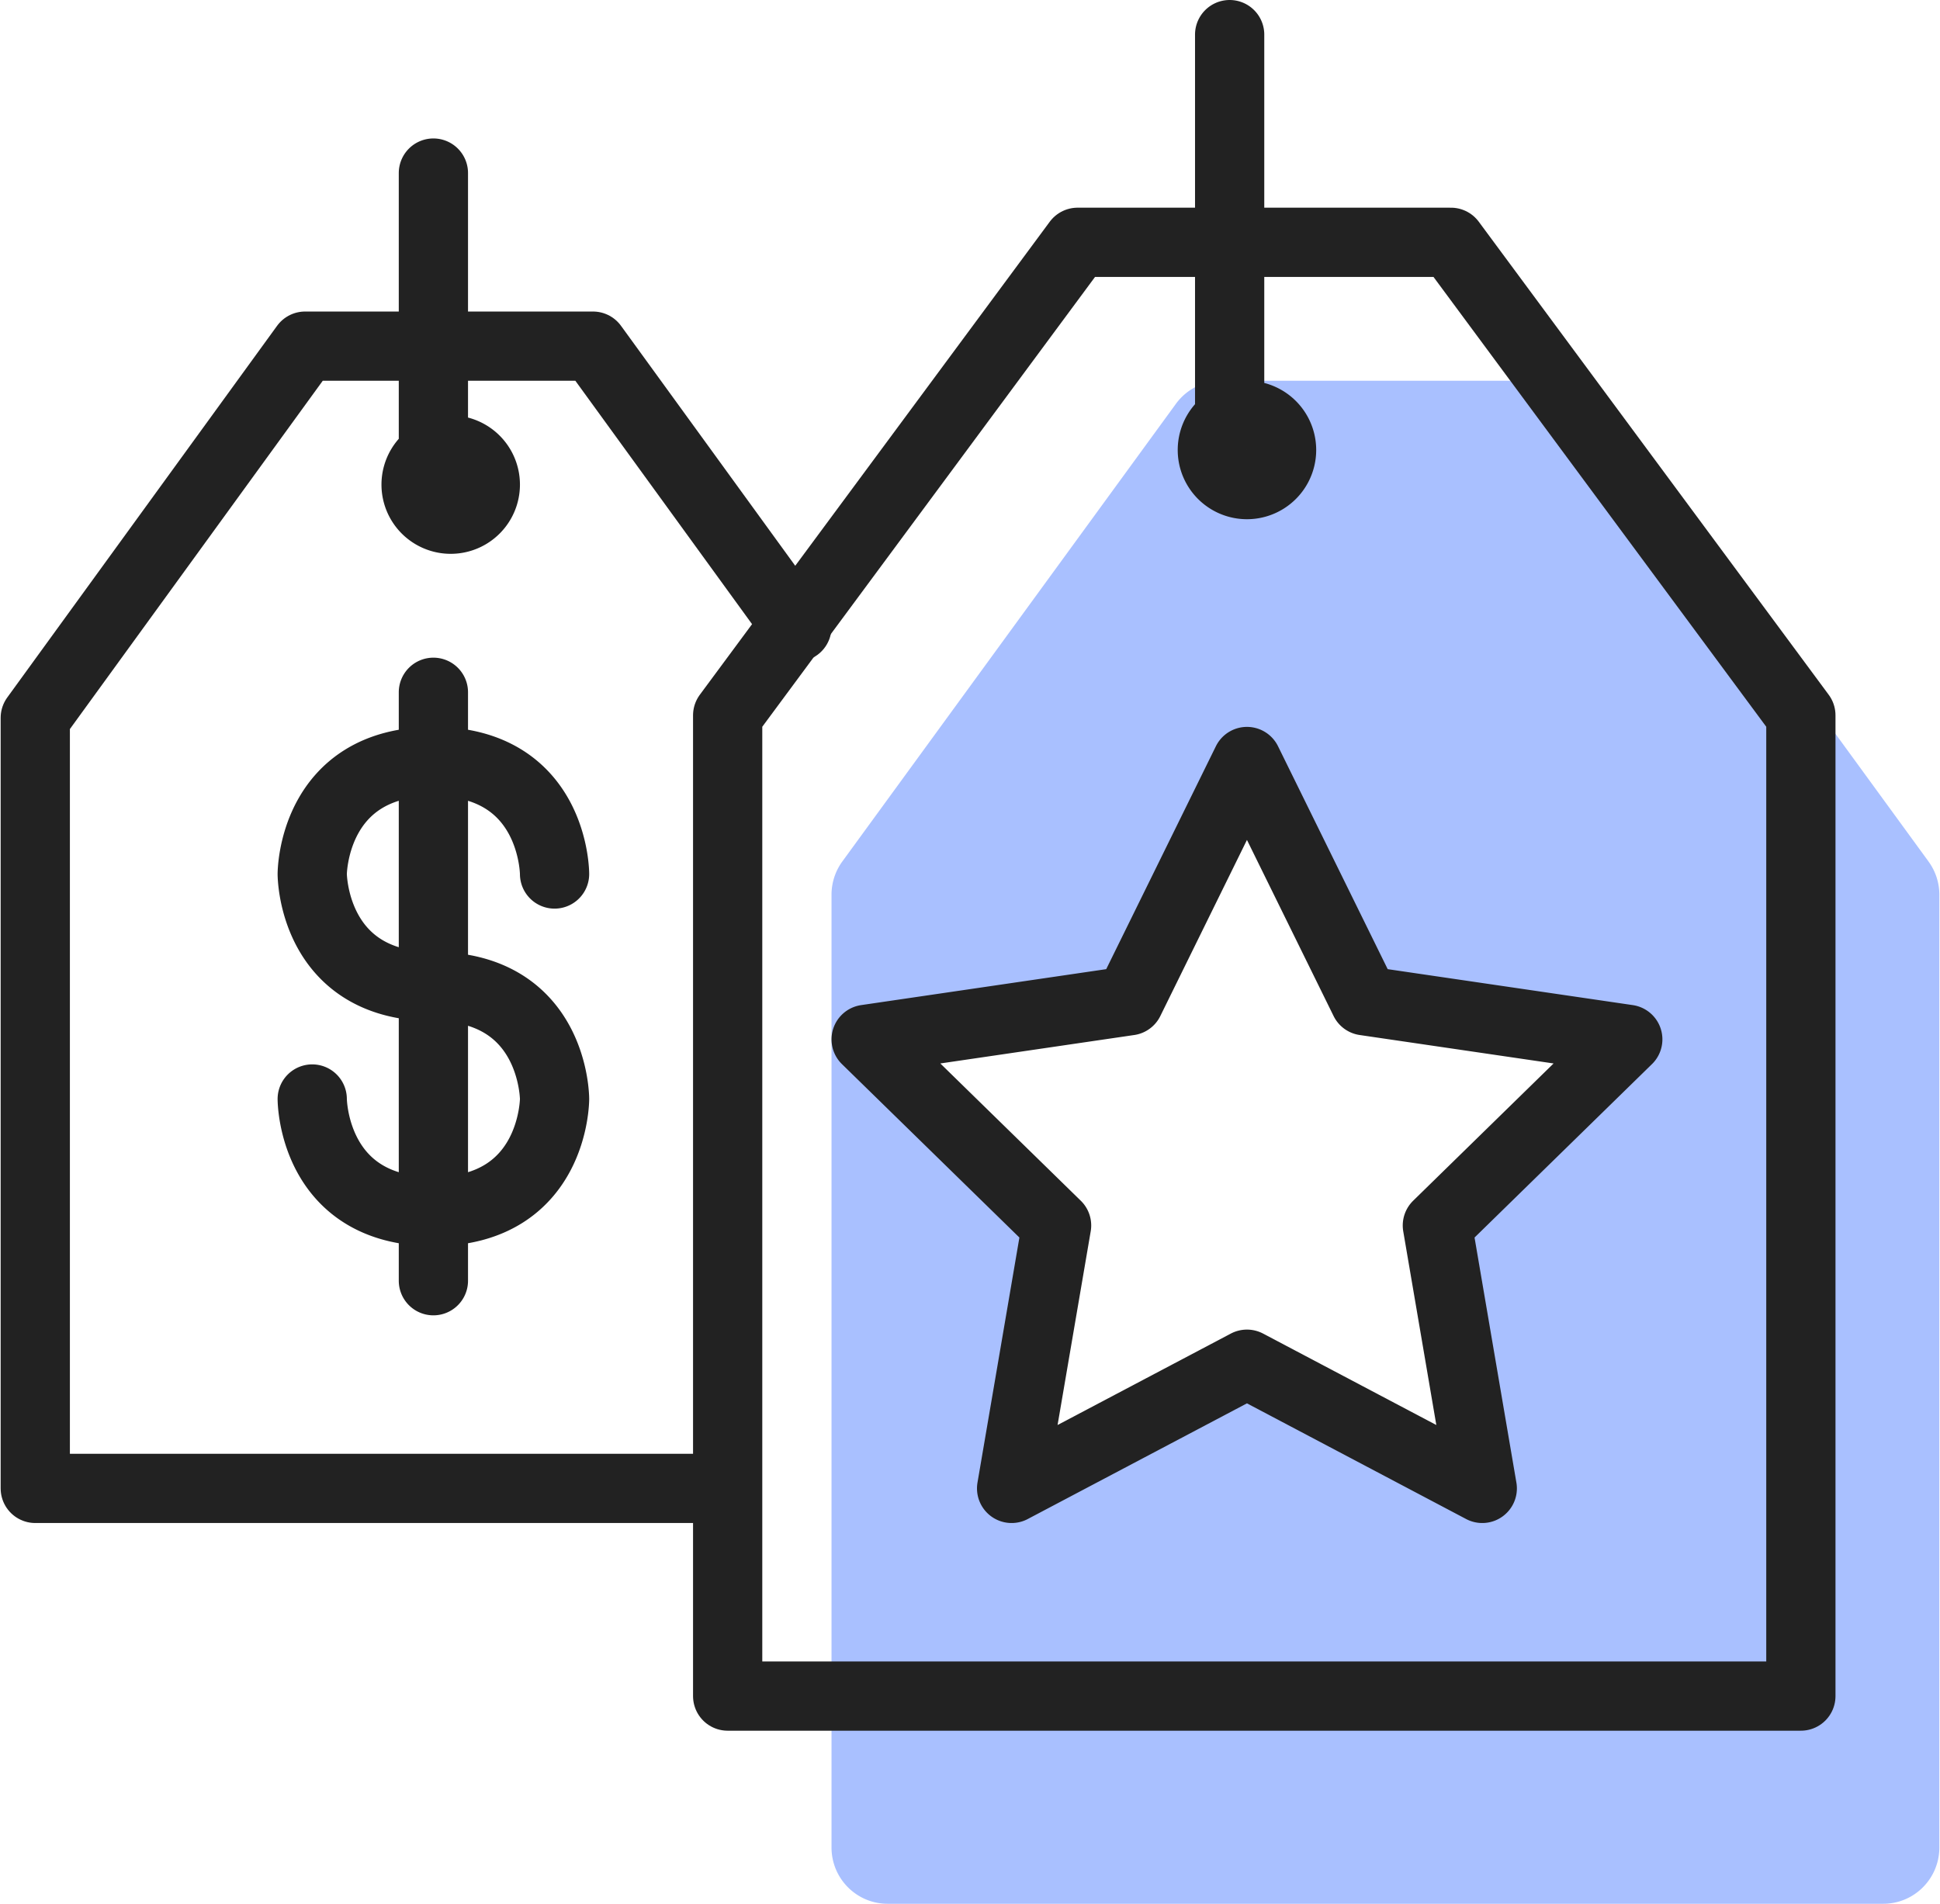<svg xmlns="http://www.w3.org/2000/svg" width="54" height="53" viewBox="0 0 56 55">
    <g fill="none" fill-rule="evenodd">
        <path fill="#2962FF" d="M42.798 43l-6.799-3.588L29.202 43l1.298-7.596-5.5-5.377 7.6-1.115L36 22l3.4 6.912 7.6 1.115-5.5 5.377L42.797 43zm12.889-18.112L46.05 11.665A1.615 1.615 0 0 0 44.743 11h-9.486c-.517 0-1.003.247-1.308.665l-9.637 13.223a1.63 1.63 0 0 0-.312.961v27.525c0 .898.725 1.626 1.62 1.626h28.76c.895 0 1.62-.728 1.62-1.626V25.849c0-.346-.11-.682-.313-.96z" opacity=".4"/>
        <path stroke="#222" stroke-linecap="round" stroke-linejoin="round" stroke-width="2" d="M41.892 7H31.108L21 20.666V49h31V20.666z"/>
        <g stroke="#222" stroke-linecap="round" stroke-linejoin="round" stroke-width="2">
            <path d="M23 18.114L17.11 10H8.794L1 20.738V43h19.615"/>
            <path d="M16 25.25S16 22 12.5 22 9 25.25 9 25.25s0 3.25 3.5 3.25 3.5 3.25 3.5 3.25S16 35 12.5 35 9 31.75 9 31.75M12.5 20v17M35 13a1 1 0 1 0 2 0 1 1 0 0 0-2 0zM35.5 1v11M12 14a1 1 0 1 0 2 0 1 1 0 0 0-2 0zM12.5 5v9M36 22l3.4 6.912 7.6 1.115-5.5 5.377L42.797 43 36 39.412 29.202 43l1.299-7.596L25 30.027l7.6-1.115z"/>
        </g>
    </g>
</svg>
